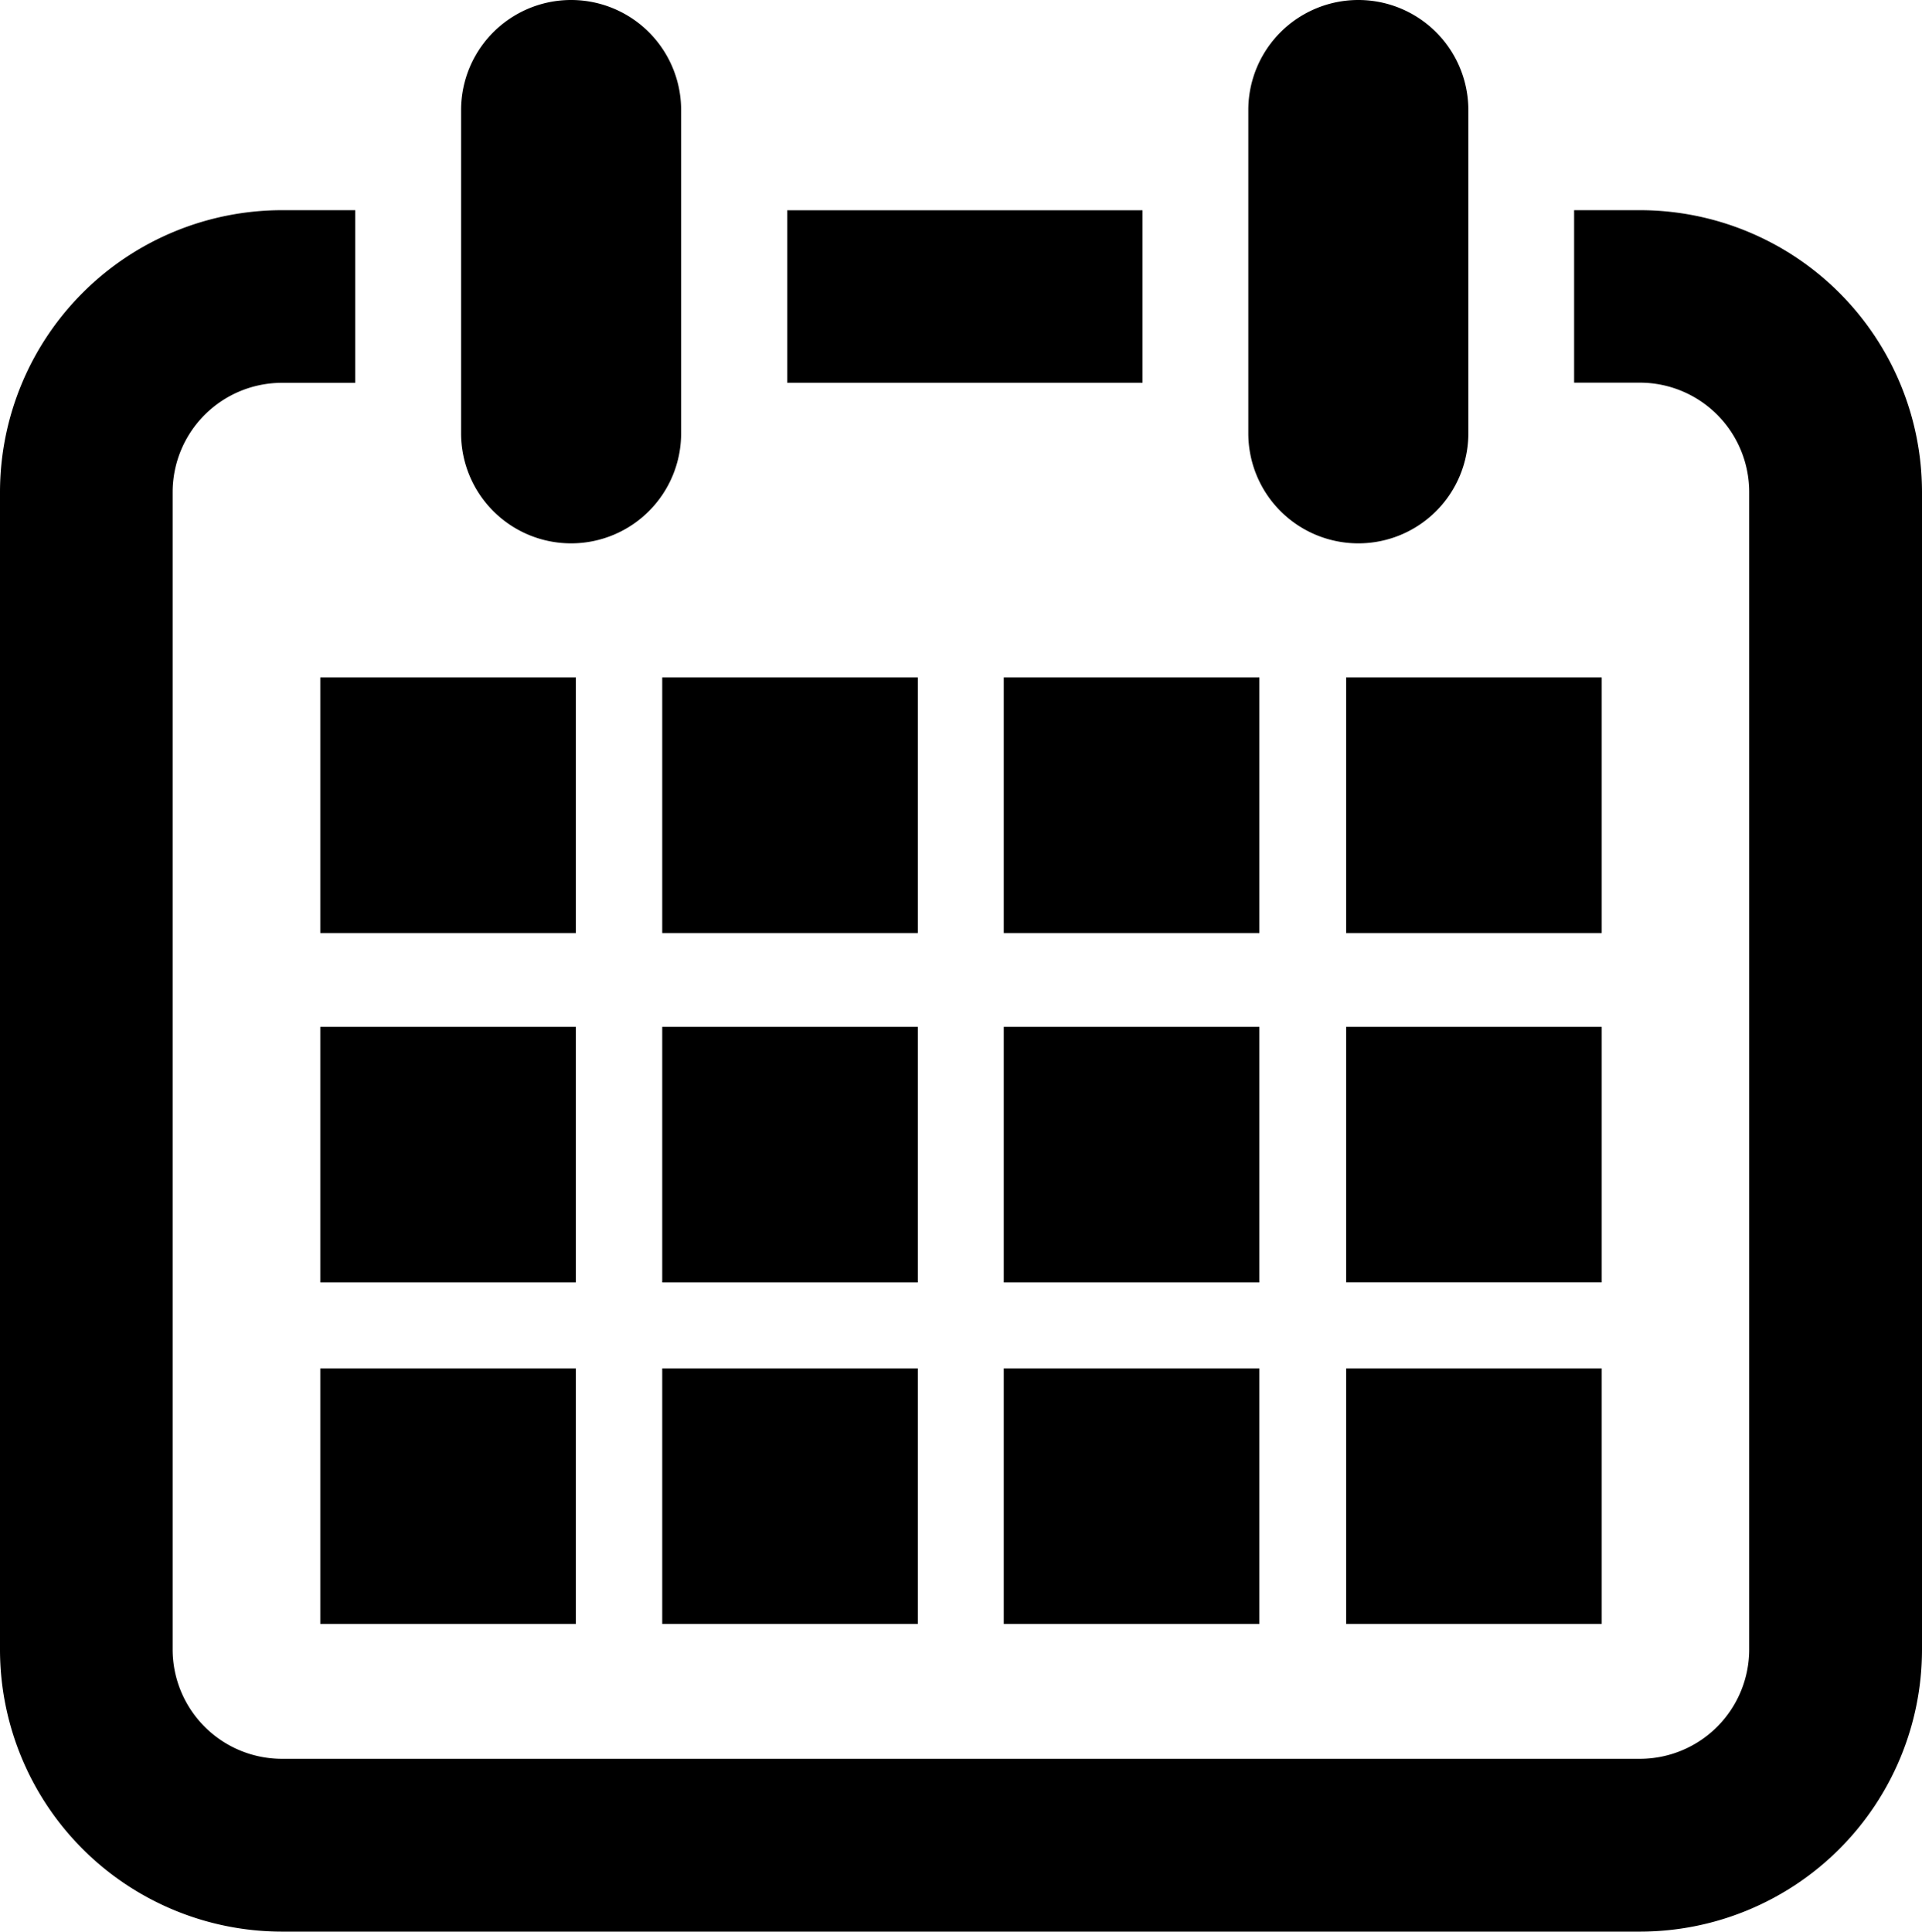 <svg xmlns="http://www.w3.org/2000/svg" width="22.989" height="23.105" viewBox="0 0 22.989 23.105">
  <g id="Group_1220" data-name="Group 1220" transform="translate(0)">
    <path id="Path_657" data-name="Path 657" d="M478.989,74.09a1.316,1.316,0,0,0,1.316-1.316V68.907a1.316,1.316,0,1,0-2.632,0v3.867a1.316,1.316,0,0,0,1.316,1.316Z" transform="translate(-462.742 -67.591)"/>
    <path id="Path_658" data-name="Path 658" d="M420.407,74.09a1.316,1.316,0,0,0,1.316-1.316V68.907a1.316,1.316,0,1,0-2.632,0v3.867a1.316,1.316,0,0,0,1.316,1.316Z" transform="translate(-413.576 -67.591)"/>
    <path id="Path_659" data-name="Path 659" d="M459.5,172.5h3.057v-3.057H459.5V172.5Z" transform="translate(-447.494 -153.076)"/>
    <path id="Path_660" data-name="Path 660" d="M434.057,172.5h3.057v-3.057h-3.057V172.5Z" transform="translate(-426.136 -153.076)"/>
    <path id="Path_661" data-name="Path 661" d="M408.61,172.5h3.057v-3.057H408.61V172.5Z" transform="translate(-404.779 -153.076)"/>
    <path id="Path_662" data-name="Path 662" d="M484.952,147.056h3.057V144h-3.057v3.057Z" transform="translate(-468.851 -131.718)"/>
    <path id="Path_663" data-name="Path 663" d="M462.562,144H459.5v3.057h3.057V144Z" transform="translate(-447.494 -131.718)"/>
    <path id="Path_664" data-name="Path 664" d="M437.114,144h-3.057v3.057h3.057V144Z" transform="translate(-426.136 -131.718)"/>
    <path id="Path_665" data-name="Path 665" d="M411.667,144H408.61v3.057h3.057V144Z" transform="translate(-404.779 -131.718)"/>
    <path id="Path_666" data-name="Path 666" d="M488.009,118.007h-3.057v3.057h3.057v-3.057Z" transform="translate(-468.851 -109.904)"/>
    <path id="Path_667" data-name="Path 667" d="M462.562,118.007H459.5v3.057h3.057v-3.057Z" transform="translate(-447.494 -109.904)"/>
    <path id="Path_668" data-name="Path 668" d="M437.114,118.007h-3.057v3.057h3.057v-3.057Z" transform="translate(-426.136 -109.904)"/>
    <path id="Path_669" data-name="Path 669" d="M447.6,83.237h-4.25V85.3h4.25V83.237Z" transform="translate(-433.934 -80.722)"/>
    <path id="Path_670" data-name="Path 670" d="M404.39,83.237H403.6V85.3h.788a1.308,1.308,0,0,1,1.306,1.306v13.848a1.308,1.308,0,0,1-1.306,1.306H388.143a1.308,1.308,0,0,1-1.306-1.306V86.608a1.308,1.308,0,0,1,1.306-1.306h.878V83.237h-.878a3.375,3.375,0,0,0-3.371,3.371v13.848a3.375,3.375,0,0,0,3.371,3.371H404.39a3.375,3.375,0,0,0,3.371-3.371V86.608a3.375,3.375,0,0,0-3.371-3.371Z" transform="translate(-384.772 -80.723)"/>
    <path id="Path_671" data-name="Path 671" d="M411.667,118.007H408.61v3.057h3.057v-3.057Z" transform="translate(-404.779 -109.904)"/>
    <path id="Path_672" data-name="Path 672" d="M484.953,172.5h3.057v-3.057h-3.057V172.5Z" transform="translate(-468.852 -153.076)"/>
  </g>
</svg>
